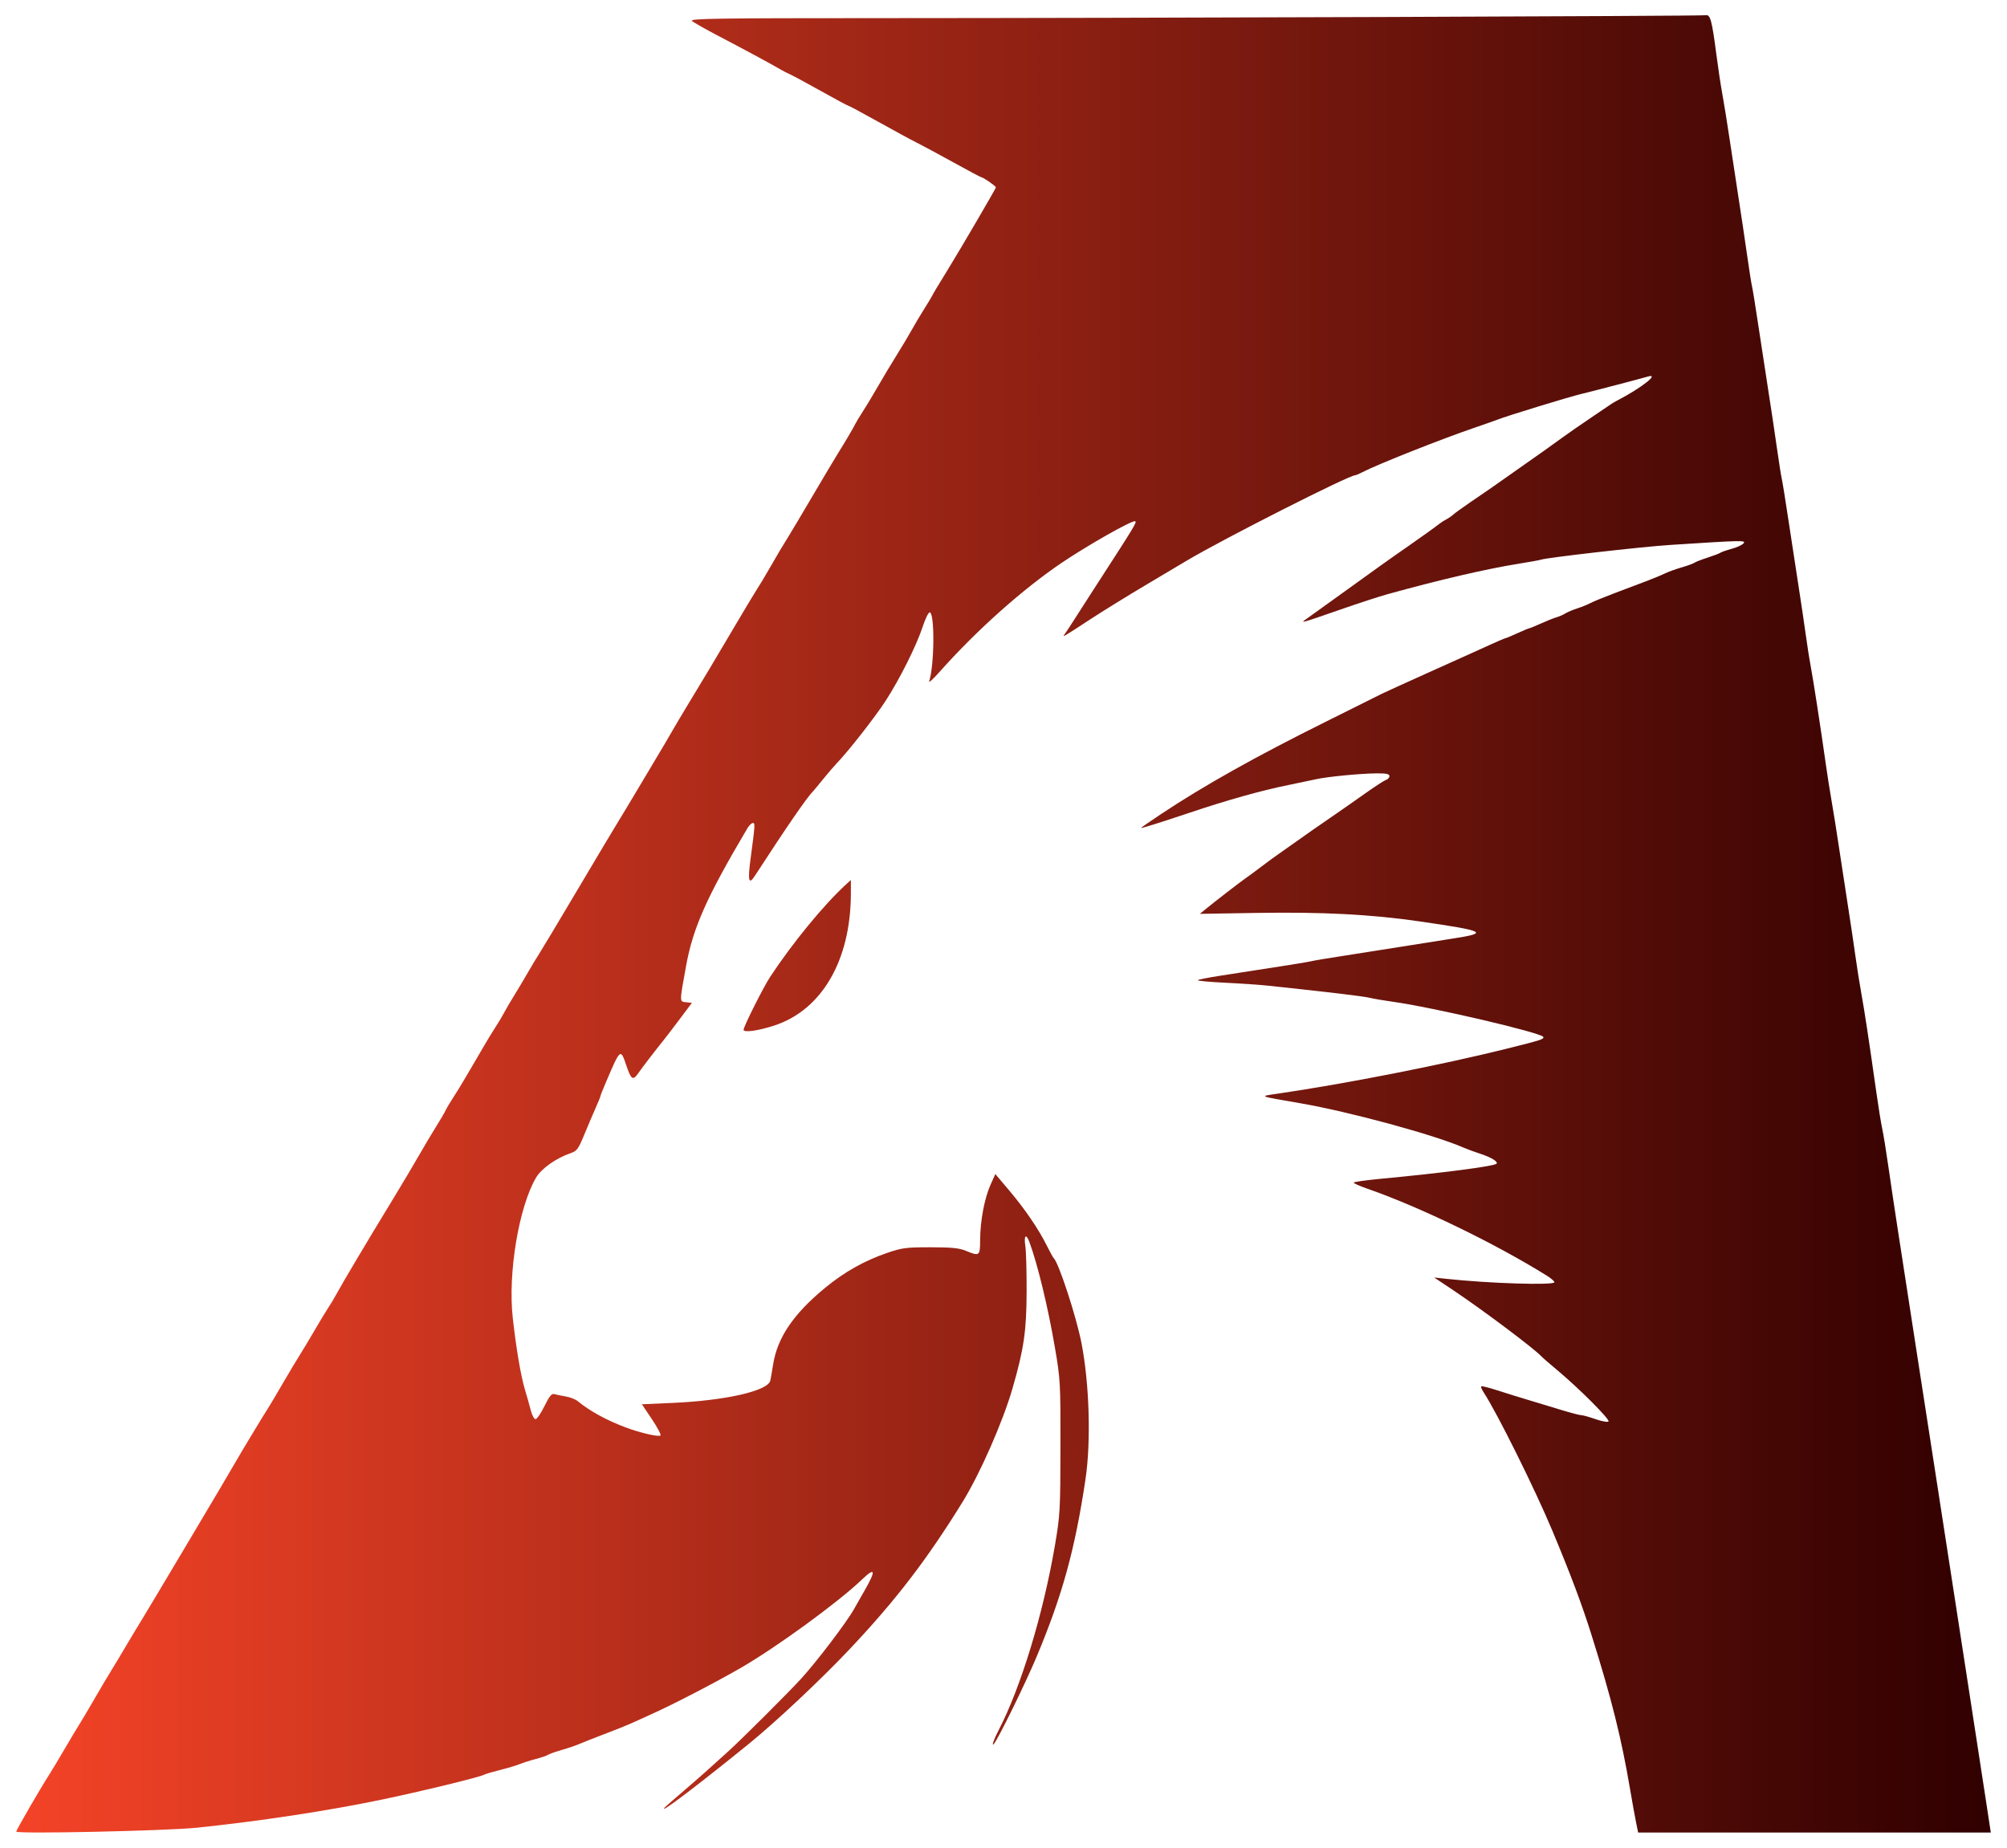 <?xml version="1.0" encoding="UTF-8" standalone="no"?>
<!-- Created with Inkscape (http://www.inkscape.org/) -->

<svg
   version="1.1"
   id="svg55"
   width="706"
   height="650"
   viewBox="0 0 706 650"
   sodipodi:docname="logo.svg"
   inkscape:version="1.2.1 (9c6d41e, 2022-07-14)"
   xml:space="preserve"
   inkscape:export-filename="logo_dark_2.svg"
   inkscape:export-xdpi="96"
   inkscape:export-ydpi="96"
   xmlns:inkscape="http://www.inkscape.org/namespaces/inkscape"
   xmlns:sodipodi="http://sodipodi.sourceforge.net/DTD/sodipodi-0.dtd"
   xmlns:xlink="http://www.w3.org/1999/xlink"
   xmlns="http://www.w3.org/2000/svg"
   xmlns:svg="http://www.w3.org/2000/svg"><defs
     id="defs59"><linearGradient
       id="linearGradient1"
       inkscape:collect="always"><stop
         style="stop-color:#f44327;stop-opacity:1;"
         offset="0"
         id="stop1" /><stop
         style="stop-color:#300000;stop-opacity:1;"
         offset="1"
         id="stop2" /></linearGradient><linearGradient
       inkscape:collect="always"
       xlink:href="#linearGradient1"
       id="linearGradient2"
       x1="147.498"
       y1="328.349"
       x2="687.497"
       y2="328.349"
       gradientUnits="userSpaceOnUse"
       gradientTransform="matrix(1.286,0,0,1.286,-165.971,-81.376)" /></defs><sodipodi:namedview
     id="namedview57"
     pagecolor="#ffffff"
     bordercolor="#000000"
     borderopacity="0.25"
     inkscape:showpageshadow="2"
     inkscape:pageopacity="0.0"
     inkscape:pagecheckerboard="0"
     inkscape:deskcolor="#d1d1d1"
     showgrid="false"
     inkscape:zoom="0.77686188"
     inkscape:cx="338.54152"
     inkscape:cy="287.69593"
     inkscape:window-width="1920"
     inkscape:window-height="1016"
     inkscape:window-x="0"
     inkscape:window-y="27"
     inkscape:window-maximized="1"
     inkscape:current-layer="g223" /><g
     inkscape:groupmode="layer"
     inkscape:label="Image"
     id="g61"
     transform="translate(-18.06,-15.984)"><g
       id="g223"><path
         style="fill:url(#linearGradient2);stroke-width:0.699"
         d="m 23.757,660.31 c 0,-0.521 8.631,-15.427 11.547,-19.942 0.869,-1.346 3.233,-5.278 5.252,-8.739 2.02,-3.46 4.372,-7.393 5.228,-8.739 0.856,-1.346 3.374,-5.593 5.596,-9.438 2.222,-3.845 4.737,-8.092 5.59,-9.438 0.852,-1.346 3.218,-5.278 5.258,-8.739 2.04,-3.461 4.403,-7.393 5.251,-8.739 2.113,-3.353 32.035,-53.669 33.467,-56.277 1.224,-2.229 10.418,-17.457 11.607,-19.225 0.388,-0.577 2.628,-4.352 4.978,-8.389 2.35,-4.037 4.985,-8.442 5.855,-9.787 0.87,-1.346 3.23,-5.278 5.243,-8.739 2.013,-3.46 4.209,-7.088 4.879,-8.061 0.67,-0.973 1.901,-3.018 2.735,-4.544 2.521,-4.611 10.773,-18.488 19.944,-33.535 3.281,-5.383 7.398,-12.304 9.15,-15.38 1.752,-3.076 4.465,-7.638 6.029,-10.137 1.564,-2.499 3.131,-5.173 3.482,-5.942 0.351,-0.769 1.566,-2.814 2.699,-4.544 1.133,-1.73 2.878,-4.562 3.876,-6.292 0.999,-1.73 2.57,-4.404 3.493,-5.942 0.923,-1.538 2.485,-4.212 3.473,-5.942 0.987,-1.73 2.717,-4.562 3.844,-6.292 1.127,-1.73 2.538,-4.09 3.137,-5.243 0.598,-1.153 2.104,-3.732 3.347,-5.73 1.242,-1.998 3.493,-5.773 5.001,-8.389 1.508,-2.616 3.273,-5.543 3.922,-6.504 0.649,-0.961 6.774,-11.185 13.611,-22.72 6.838,-11.535 13.129,-22.074 13.982,-23.419 0.852,-1.346 4.818,-7.948 8.813,-14.672 3.995,-6.724 7.578,-12.736 7.963,-13.36 0.384,-0.625 1.577,-2.674 2.65,-4.553 1.073,-1.88 3.433,-5.856 5.243,-8.836 5.951,-9.794 9.304,-15.401 16.404,-27.439 3.855,-6.536 7.54,-12.671 8.188,-13.632 0.648,-0.961 2.356,-3.793 3.794,-6.292 3.401,-5.908 5.165,-8.88 7.053,-11.885 0.846,-1.346 4.778,-7.952 8.738,-14.681 3.96,-6.729 7.898,-13.335 8.75,-14.681 2.17,-3.428 5.589,-9.236 6.174,-10.486 0.27,-0.577 1.414,-2.464 2.543,-4.195 1.129,-1.73 3.497,-5.663 5.263,-8.739 1.766,-3.076 4.783,-8.109 6.705,-11.185 1.922,-3.076 4.27,-7.008 5.218,-8.739 0.948,-1.73 2.979,-5.144 4.513,-7.585 1.534,-2.442 2.79,-4.527 2.79,-4.634 0,-0.166 2.061,-3.604 5.455,-9.103 4.165,-6.746 16.914,-28.538 16.907,-28.9 -0.009,-0.466 -4.558,-3.608 -5.224,-3.608 -0.197,0 -4.527,-2.307 -9.622,-5.126 -5.095,-2.819 -10.955,-5.972 -13.023,-7.007 -2.068,-1.035 -8.254,-4.391 -13.746,-7.458 -5.493,-3.067 -10.173,-5.577 -10.4,-5.577 -0.228,0 -4.423,-2.249 -9.324,-4.998 -4.9,-2.749 -9.854,-5.428 -11.007,-5.953 -1.153,-0.525 -2.569,-1.245 -3.146,-1.599 -2.089,-1.284 -13.82,-7.62 -22.021,-11.894 -4.614,-2.404 -8.85,-4.809 -9.413,-5.344 -0.875,-0.831 8.699,-0.972 65.714,-0.974 86.995,-0.003 289.399,-0.713 290.961,-1.021 1.538,-0.303 2.148,1.971 3.651,13.606 0.621,4.806 1.594,11.255 2.163,14.331 0.569,3.076 1.685,9.997 2.48,15.38 0.796,5.383 2.208,14.663 3.139,20.623 0.931,5.96 2.294,15.083 3.029,20.273 0.735,5.191 1.528,10.224 1.761,11.185 0.234,0.961 1.225,7.096 2.203,13.632 0.978,6.536 2.544,16.761 3.482,22.72 0.937,5.96 2.305,15.083 3.04,20.274 0.735,5.191 1.528,10.224 1.762,11.185 0.234,0.961 1.225,7.096 2.203,13.632 0.978,6.536 2.543,16.761 3.478,22.72 0.935,5.96 2.176,14.296 2.758,18.526 0.582,4.23 1.372,9.263 1.756,11.185 0.738,3.692 3.638,22.492 5.284,34.255 0.538,3.845 1.453,9.665 2.033,12.933 0.58,3.268 1.71,10.347 2.512,15.729 0.801,5.383 2.221,14.663 3.154,20.623 0.933,5.96 2.152,14.139 2.709,18.176 0.557,4.037 1.504,10.014 2.104,13.283 1.067,5.808 2.604,15.947 5.301,34.954 0.736,5.191 1.656,10.853 2.044,12.584 0.388,1.73 1.356,7.707 2.153,13.283 0.796,5.575 2.229,15.17 3.183,21.322 1.834,11.825 3.929,25.402 6.848,44.392 1.81,11.775 3.919,25.383 7.069,45.615 0.973,6.248 2.539,16.394 3.48,22.546 1.699,11.106 3.735,24.297 6.96,45.091 2.227,14.357 4.858,31.463 6.855,44.567 l 1.625,10.661 h -62.026 -62.026 l -0.75,-3.67 c -0.412,-2.019 -1.363,-7.288 -2.114,-11.71 -3.046,-17.946 -6.483,-31.687 -13.555,-54.179 -3.327,-10.582 -7.238,-21.001 -13.646,-36.353 -6.177,-14.798 -19.511,-41.658 -24.338,-49.024 -0.614,-0.937 -0.971,-1.848 -0.795,-2.024 0.177,-0.177 2.657,0.437 5.513,1.363 2.855,0.926 7.866,2.483 11.134,3.459 3.268,0.976 8.554,2.575 11.746,3.552 3.192,0.978 6.267,1.777 6.834,1.777 0.567,0 2.817,0.628 5,1.395 2.184,0.767 4.229,1.136 4.546,0.82 0.639,-0.639 -10.371,-11.671 -17.989,-18.026 -2.691,-2.245 -5.208,-4.431 -5.593,-4.858 -2.395,-2.655 -20.836,-16.491 -31.109,-23.341 l -6.641,-4.428 4.195,0.456 c 15.004,1.63 38.1,2.357 38.1,1.2 0,-0.353 -1.175,-1.376 -2.612,-2.272 -18.174,-11.343 -44.748,-24.218 -63.277,-30.659 -2.595,-0.902 -4.719,-1.845 -4.719,-2.096 0,-0.251 4.168,-0.849 9.263,-1.328 21.911,-2.063 40.085,-4.428 40.99,-5.333 0.684,-0.684 -1.927,-2.272 -5.79,-3.522 -1.961,-0.635 -4.51,-1.57 -5.663,-2.077 -10.303,-4.537 -40.269,-12.687 -57.675,-15.686 -14.881,-2.564 -14.467,-2.393 -8.039,-3.326 23.691,-3.439 58.128,-10.196 80.745,-15.843 12.182,-3.042 13.177,-3.362 12.869,-4.141 -0.58,-1.466 -38.899,-10.426 -52.922,-12.374 -3.156,-0.438 -6.838,-1.068 -8.184,-1.4 -2.127,-0.524 -13.638,-1.902 -34.954,-4.185 -3.268,-0.35 -10.43,-0.851 -15.914,-1.112 -5.485,-0.262 -9.787,-0.664 -9.56,-0.894 0.227,-0.23 3.77,-0.934 7.875,-1.564 22.224,-3.414 31.339,-4.868 32.28,-5.151 0.577,-0.173 5.138,-0.94 10.137,-1.703 4.998,-0.763 14.122,-2.202 20.274,-3.197 6.152,-0.995 14.783,-2.361 19.18,-3.036 12.876,-1.976 11.544,-2.656 -11.84,-6.043 -17.021,-2.465 -34.04,-3.346 -57.286,-2.965 l -19.885,0.326 2.058,-1.693 c 3.047,-2.507 12.087,-9.491 13.828,-10.684 0.832,-0.57 3.401,-2.465 5.707,-4.21 2.307,-1.745 4.981,-3.704 5.942,-4.354 0.961,-0.649 3.95,-2.76 6.641,-4.689 2.691,-1.93 7.882,-5.554 11.535,-8.054 3.653,-2.5 9.315,-6.452 12.584,-8.781 3.268,-2.329 6.493,-4.417 7.166,-4.638 0.673,-0.222 1.223,-0.838 1.223,-1.37 0,-0.722 -1.107,-0.963 -4.369,-0.949 -5.66,0.025 -17.477,1.162 -21.497,2.071 -1.73,0.391 -6.134,1.317 -9.787,2.056 -9.54,1.932 -21.246,5.221 -34.954,9.822 -10.003,3.358 -16.778,5.479 -16.778,5.254 0,-0.111 3.067,-2.241 6.816,-4.733 15.394,-10.235 33.357,-20.305 58.549,-32.823 9.997,-4.968 18.691,-9.304 19.321,-9.636 0.63,-0.332 7.865,-3.627 16.079,-7.322 8.214,-3.695 15.563,-7.001 16.332,-7.347 0.769,-0.346 3.508,-1.59 6.088,-2.763 2.579,-1.174 4.851,-2.134 5.048,-2.134 0.197,0 2.077,-0.786 4.179,-1.748 2.102,-0.961 3.989,-1.748 4.195,-1.748 0.205,0 2.034,-0.75 4.065,-1.666 2.03,-0.916 4.477,-1.893 5.439,-2.17 0.961,-0.277 2.377,-0.896 3.146,-1.374 0.769,-0.478 2.656,-1.273 4.195,-1.765 1.538,-0.492 3.583,-1.318 4.544,-1.836 0.961,-0.517 4.736,-2.071 8.389,-3.453 3.653,-1.382 8.686,-3.286 11.185,-4.23 2.499,-0.945 5.488,-2.181 6.641,-2.748 1.153,-0.567 3.827,-1.535 5.942,-2.151 2.115,-0.616 4.16,-1.361 4.544,-1.656 0.384,-0.295 2.429,-1.09 4.544,-1.769 2.115,-0.679 4.16,-1.458 4.544,-1.732 0.384,-0.274 2.187,-0.901 4.006,-1.393 1.819,-0.492 3.692,-1.358 4.162,-1.924 0.925,-1.114 -0.424,-1.084 -25.995,0.579 -10.021,0.652 -43.252,4.445 -45.28,5.169 -0.488,0.174 -3.949,0.805 -7.69,1.402 -11.414,1.821 -27.872,5.642 -46.301,10.75 -2.884,0.799 -10.277,3.208 -16.429,5.352 -14.001,4.88 -14.518,5.023 -12.111,3.362 1.029,-0.71 6.653,-4.751 12.498,-8.981 11.441,-8.278 17.189,-12.374 23.543,-16.776 4.158,-2.881 9.76,-6.907 11.068,-7.956 0.409,-0.328 1.407,-0.951 2.217,-1.385 0.811,-0.434 1.892,-1.185 2.403,-1.668 0.511,-0.483 3.238,-2.452 6.061,-4.374 6.818,-4.642 6.95,-4.734 16.091,-11.185 4.359,-3.076 8.916,-6.287 10.129,-7.135 1.212,-0.848 3.934,-2.807 6.049,-4.353 2.115,-1.546 6.676,-4.71 10.137,-7.031 3.46,-2.321 6.606,-4.452 6.991,-4.735 0.384,-0.283 1.486,-0.923 2.447,-1.421 8.294,-4.301 14.961,-9.59 10.405,-8.255 -2.678,0.785 -20.281,5.385 -23.338,6.099 -4.085,0.954 -26.27,7.75 -29.362,8.995 -0.769,0.309 -4.387,1.581 -8.039,2.825 -11.562,3.938 -34.338,12.966 -39.506,15.661 -1.149,0.599 -2.308,1.092 -2.573,1.094 -2.269,0.019 -46.702,22.548 -59.288,30.06 -0.577,0.344 -6.711,3.989 -13.632,8.099 -6.921,4.11 -16.044,9.742 -20.274,12.515 -9.576,6.278 -10.024,6.537 -9.023,5.217 0.42,-0.554 1.963,-2.896 3.429,-5.203 1.466,-2.307 4.396,-6.869 6.511,-10.137 15.082,-23.307 15.564,-24.101 14.797,-24.357 -1.104,-0.368 -16.732,8.49 -25.807,14.627 -13.841,9.36 -30.113,23.896 -42.979,38.393 -2.218,2.499 -3.846,3.968 -3.619,3.265 1.853,-5.72 1.974,-24.246 0.158,-24.231 -0.435,0.003 -1.542,2.284 -2.459,5.068 -2.202,6.685 -8.057,18.39 -13.06,26.109 -3.701,5.71 -13.13,17.75 -17.188,21.946 -0.929,0.961 -3.09,3.478 -4.802,5.593 -1.712,2.115 -3.274,4.002 -3.471,4.194 -2.083,2.028 -9.292,12.495 -20.559,29.853 -2.101,3.236 -2.488,1.62 -1.459,-6.084 1.615,-12.086 1.647,-12.584 0.794,-12.579 -0.444,0.003 -1.318,0.867 -1.943,1.922 -14.311,24.173 -19.092,34.911 -21.543,48.392 -2.349,12.914 -2.349,12.485 0.012,12.733 l 2.051,0.215 -4.118,5.49 c -2.265,3.02 -4.787,6.323 -5.604,7.34 -3.397,4.23 -7.587,9.69 -9.107,11.866 -1.937,2.774 -2.535,2.386 -4.285,-2.783 -1.995,-5.894 -2.04,-5.859 -6.901,5.468 -1.183,2.756 -2.151,5.185 -2.151,5.397 0,0.212 -0.743,2.047 -1.651,4.077 -0.908,2.03 -2.717,6.279 -4.02,9.442 -2.104,5.11 -2.636,5.842 -4.766,6.562 -5.119,1.732 -10.352,5.427 -12.235,8.64 -6.069,10.356 -9.932,33.629 -8.184,49.305 1.215,10.893 2.813,20.337 4.258,25.167 0.748,2.499 1.703,5.881 2.121,7.515 0.419,1.634 1.154,2.971 1.633,2.971 0.479,0 1.889,-2.064 3.133,-4.587 1.737,-3.522 2.543,-4.504 3.471,-4.232 0.665,0.195 2.467,0.568 4.005,0.828 1.538,0.26 3.426,0.991 4.195,1.623 4.267,3.508 10.185,6.757 16.854,9.252 5.187,1.941 11.683,3.44 12.295,2.837 0.267,-0.263 -1.094,-2.838 -3.027,-5.722 l -3.513,-5.243 10.717,-0.473 c 18.604,-0.821 33.474,-4.187 34.441,-7.796 0.121,-0.451 0.569,-3.021 0.997,-5.713 1.504,-9.468 7.116,-17.75 18.273,-26.963 6.705,-5.537 13.817,-9.548 21.763,-12.275 5.312,-1.823 6.72,-2.008 15.289,-2.008 7.385,0 10.087,0.266 12.423,1.223 4.894,2.006 5.051,1.887 5.079,-3.845 0.033,-6.67 1.533,-14.642 3.644,-19.346 l 1.701,-3.791 4.972,5.889 c 5.544,6.566 10.223,13.444 13.197,19.403 1.088,2.18 2.158,4.12 2.377,4.313 1.71,1.499 7.91,20.431 9.73,29.711 2.814,14.352 3.425,34.724 1.441,48.042 -3.683,24.72 -8.186,41.025 -17.332,62.764 -3.975,9.447 -13.633,29.095 -14.948,30.41 -0.826,0.826 0.066,-1.703 1.725,-4.894 7.806,-15.009 15.682,-40.863 19.805,-65.015 1.812,-10.617 1.911,-12.377 1.943,-34.605 0.033,-22.596 -0.037,-23.825 -1.942,-34.954 -2.447,-14.286 -6.12,-29.456 -9.013,-37.226 -1.138,-3.055 -1.965,-2.232 -1.407,1.398 0.281,1.826 0.487,9.141 0.459,16.254 -0.056,13.822 -0.981,20.139 -4.963,33.906 -3.426,11.84 -11.427,30.028 -17.611,40.029 -12.546,20.291 -23.463,34.519 -39.642,51.669 -10.018,10.619 -25.96,25.603 -35.364,33.238 -15.663,12.717 -28.956,22.921 -29.86,22.921 -0.453,0 -0.087,-0.336 6.899,-6.335 5.607,-4.815 9.005,-7.83 15.707,-13.939 5.03,-4.585 21.088,-20.61 25.578,-25.527 5.518,-6.042 16.023,-19.883 18.563,-24.458 0.427,-0.769 2.079,-3.669 3.671,-6.445 4.142,-7.222 3.826,-8.455 -0.984,-3.834 -8.192,7.87 -29.959,23.736 -42.508,30.985 -8.981,5.188 -23.583,12.755 -31.561,16.356 -2.307,1.041 -5.453,2.465 -6.991,3.164 -1.538,0.699 -5.785,2.401 -9.438,3.783 -3.653,1.382 -7.585,2.933 -8.739,3.447 -1.153,0.514 -3.985,1.481 -6.292,2.147 -2.307,0.667 -4.509,1.448 -4.894,1.737 -0.384,0.288 -2.272,0.932 -4.194,1.43 -1.923,0.498 -4.439,1.296 -5.593,1.774 -1.154,0.478 -4.299,1.422 -6.991,2.099 -2.692,0.677 -5.208,1.417 -5.593,1.646 -1.412,0.84 -22.254,5.91 -36.353,8.843 -18.729,3.896 -42.636,7.523 -64.666,9.812 -10.828,1.125 -63.617,2.263 -63.617,1.371 z M 279.623,378.239 c 0,-1.108 6.987,-15.03 9.311,-18.555 7.925,-12.015 18.748,-25.22 26.6,-32.455 l 1.839,-1.695 v 4.615 c 0,23.581 -10.183,41.155 -27.013,46.619 -5.665,1.839 -10.738,2.534 -10.738,1.47 z"
         id="path2" /></g></g></svg>
